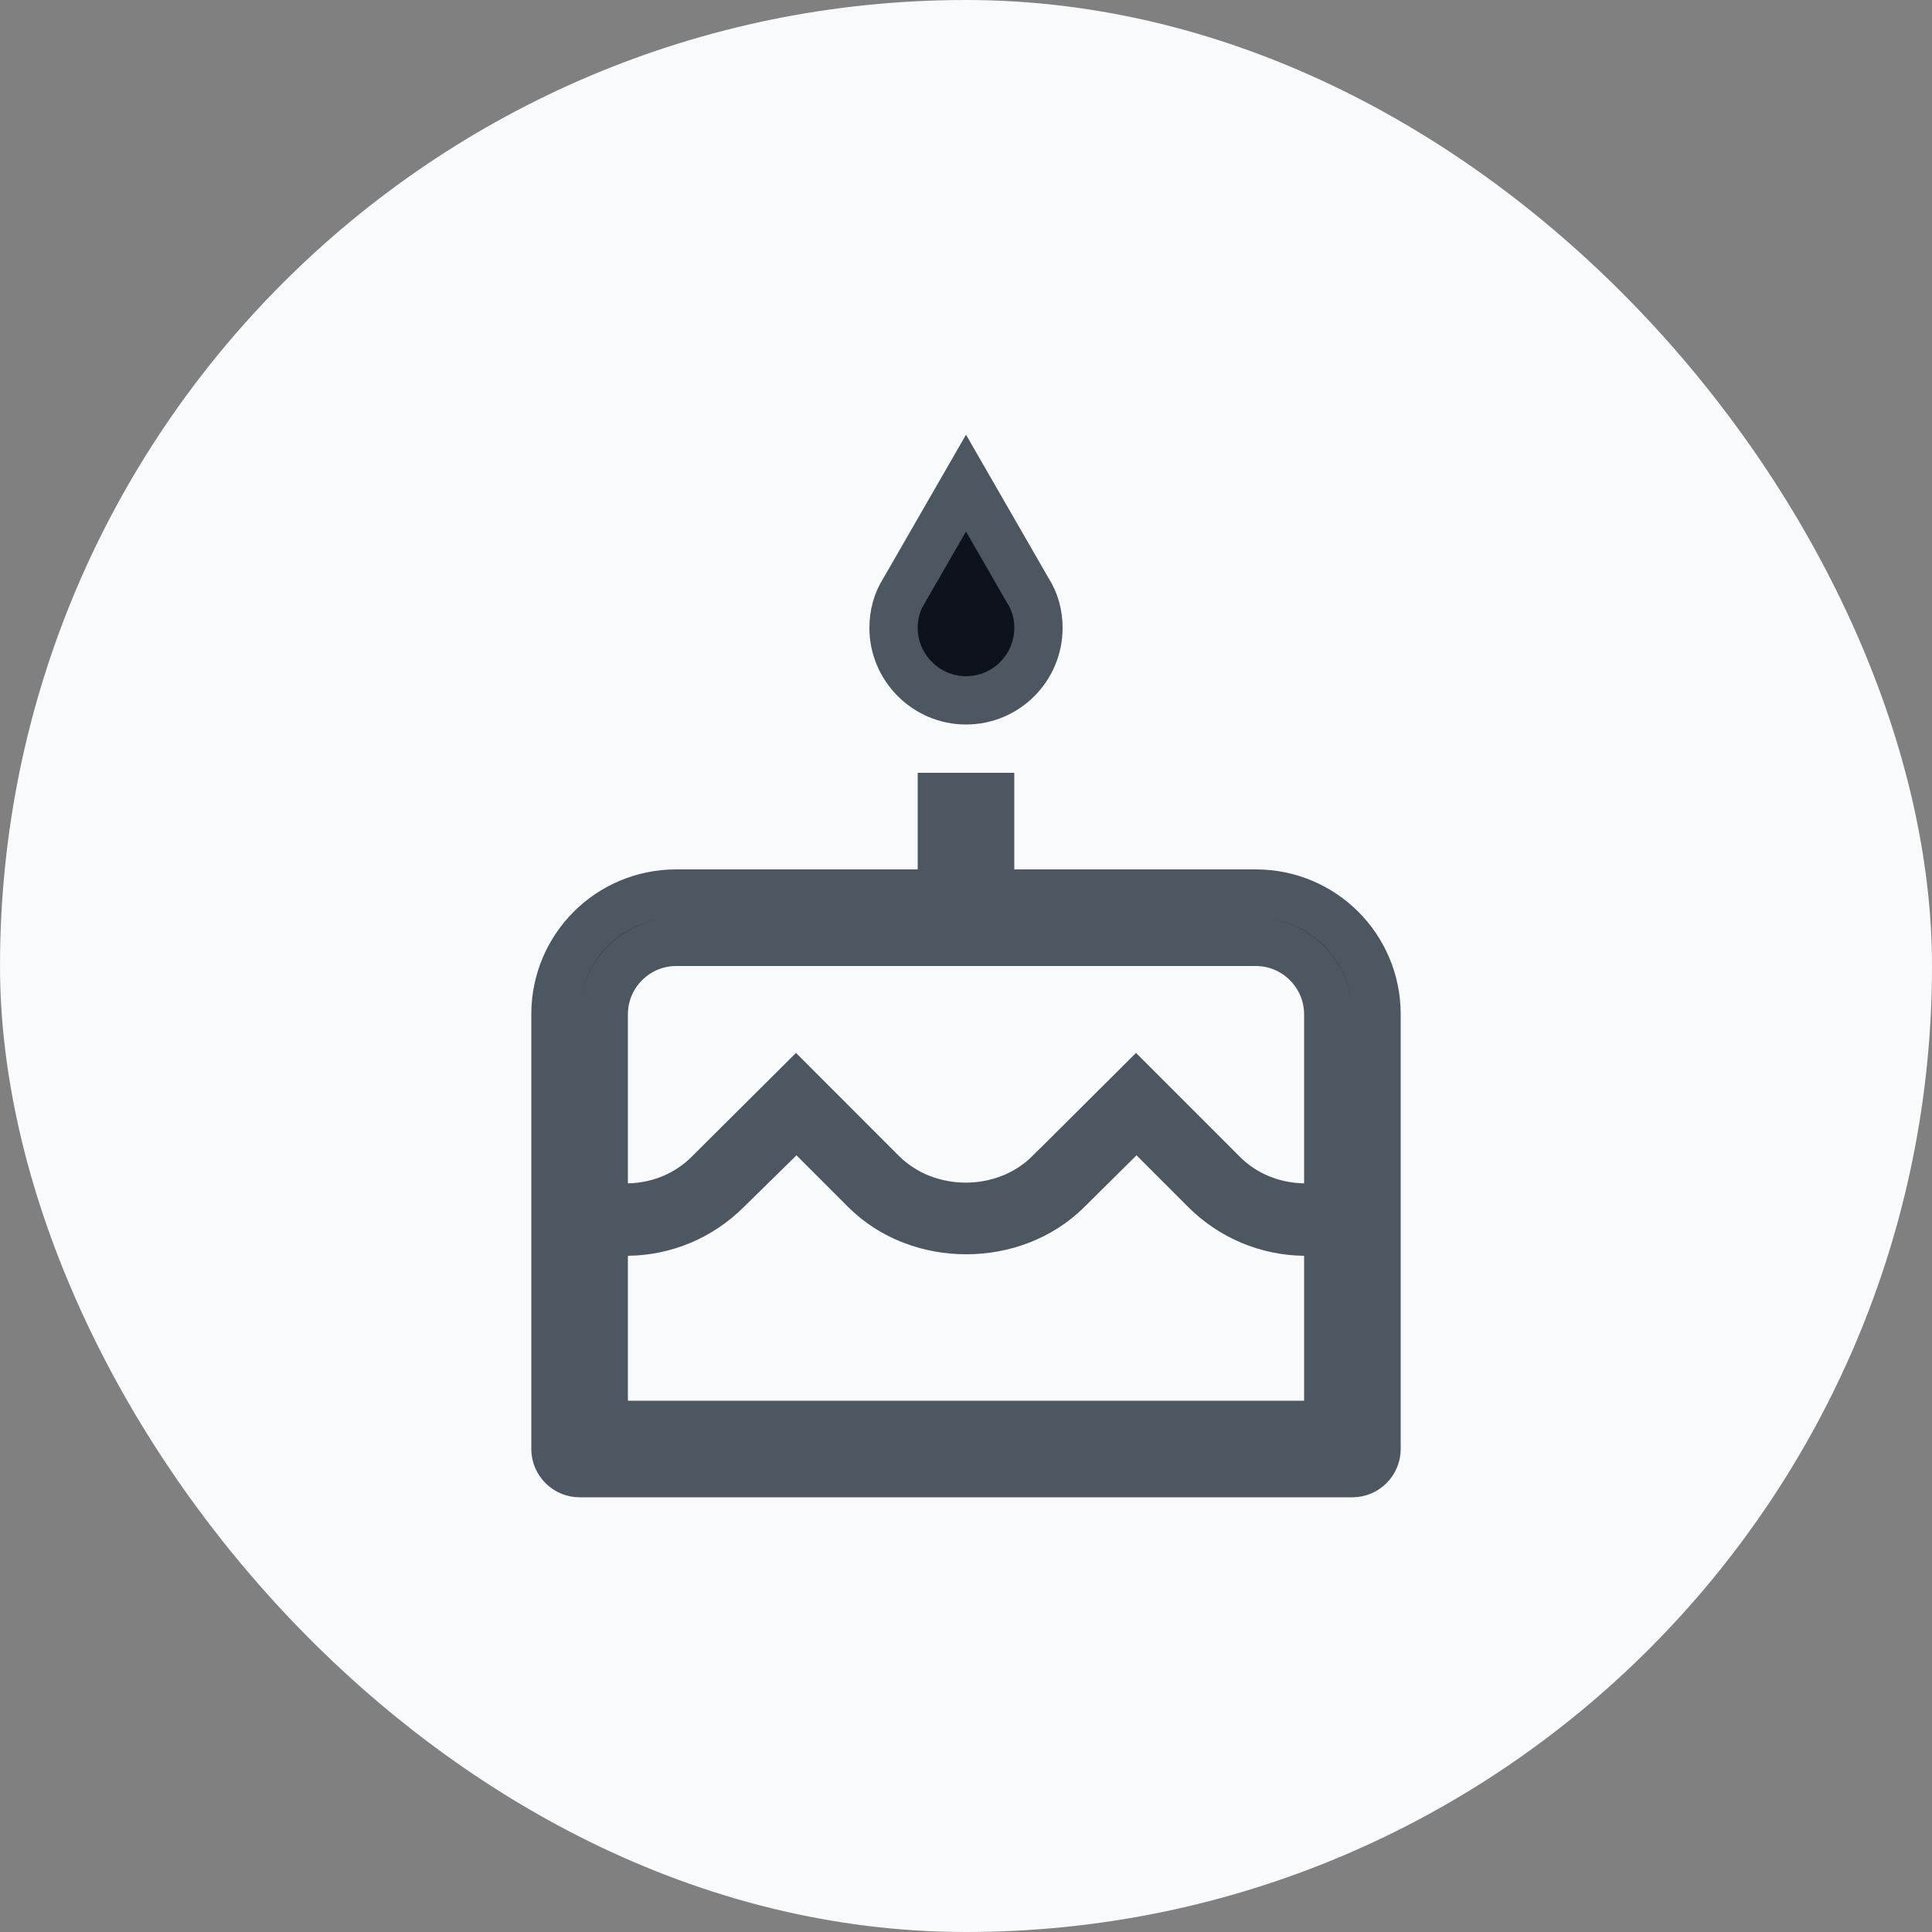 <svg width="40" height="40" viewBox="0 0 40 40" fill="none" xmlns="http://www.w3.org/2000/svg">
<rect x="0" y="0" width="40" height="40" fill="#808080" stroke="none"/>
<rect width="40" height="40" rx="20" fill="#F9FAFB"/>
<path d="M21.277 12.22L21.282 12.229L21.288 12.238C21.424 12.454 21.5 12.71 21.5 13C21.5 13.825 20.832 14.5 20 14.5C19.176 14.5 18.5 13.824 18.5 13C18.5 12.71 18.576 12.454 18.712 12.238L18.718 12.229L18.723 12.22L20 10.002L21.277 12.22ZM20.5 18V18.5H21H26C27.384 18.5 28.5 19.616 28.5 21V30C28.5 30.274 28.274 30.5 28 30.5H12C11.726 30.5 11.5 30.274 11.5 30V21C11.5 19.616 12.616 18.5 14 18.5H19H19.5V18V16.5H20.5V18ZM27 29.5H27.5V29V26V25.506L27.006 25.5C26.236 25.491 25.501 25.184 24.954 24.636L23.884 23.566L23.532 23.215L23.178 23.565L22.098 24.635L22.096 24.636C20.991 25.742 19.027 25.75 17.914 24.636L16.844 23.566L16.493 23.216L16.14 23.563L15.05 24.633L15.05 24.633L15.046 24.636C14.499 25.184 13.764 25.491 12.994 25.5L12.5 25.506V26V29V29.5H13H27ZM26.99 25L27.5 25.01V24.5V21C27.5 20.174 26.826 19.5 26 19.5H14C13.174 19.5 12.5 20.174 12.5 21V24.5V25.01L13.01 25C13.643 24.988 14.249 24.739 14.695 24.282L16.479 22.506L18.256 24.284C19.192 25.219 20.798 25.219 21.733 24.284C21.733 24.284 21.733 24.284 21.734 24.284L23.519 22.506L25.294 24.281C25.753 24.752 26.361 24.988 26.99 25Z" fill="#0D121C" stroke="#4D5761"/>
</svg>
